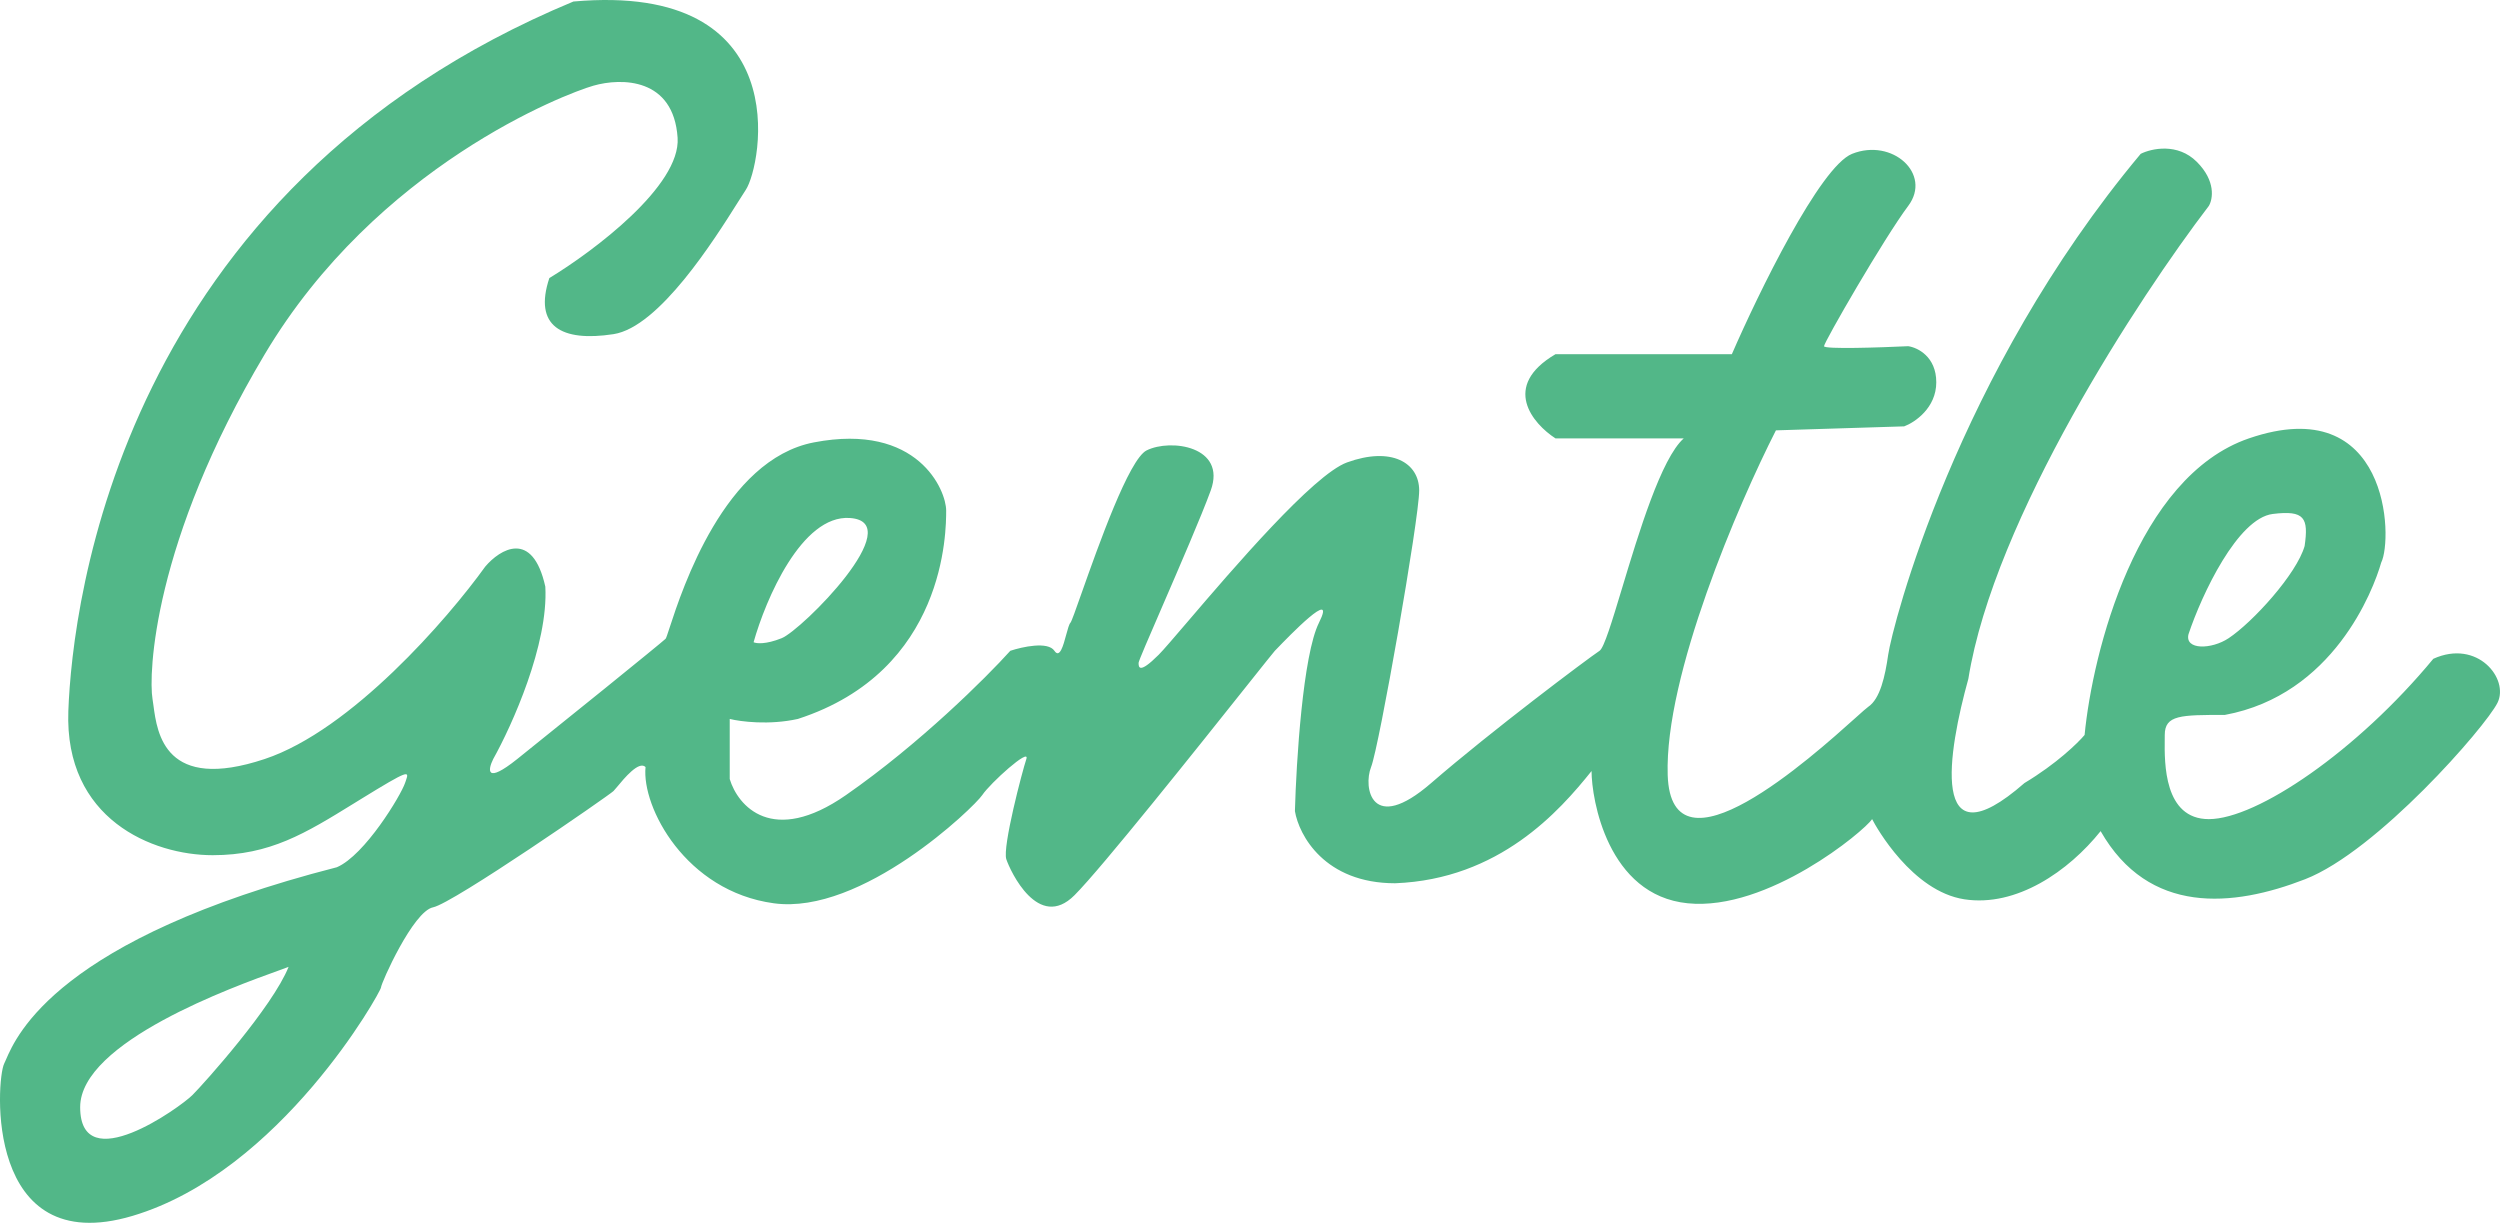 <svg width="92" height="45" viewBox="0 0 92 45" fill="none" xmlns="http://www.w3.org/2000/svg">
<path fill-rule="evenodd" clip-rule="evenodd" d="M20.216 10.233C21.838 9.249 25.054 6.84 24.936 5.071C24.789 2.858 22.871 2.858 21.838 3.153C20.806 3.448 13.873 6.103 9.743 13.035C5.612 19.967 5.465 24.834 5.612 25.719C5.624 25.788 5.635 25.868 5.646 25.956C5.784 26.995 6.071 29.155 9.743 27.931C12.929 26.87 16.479 22.769 17.856 20.852C18.397 20.213 19.596 19.466 20.068 21.589C20.186 23.713 18.839 26.702 18.151 27.931C17.954 28.325 17.856 28.875 19.036 27.931C20.511 26.752 24.346 23.654 24.494 23.507C24.515 23.486 24.563 23.339 24.641 23.1C25.11 21.665 26.663 16.912 29.952 16.28C33.787 15.542 34.819 18.05 34.819 18.787C34.819 19.525 34.819 24.687 29.362 26.457C28.299 26.693 27.247 26.555 26.854 26.457V28.669C27.149 29.652 28.418 31.147 31.132 29.259C33.846 27.371 36.295 24.933 37.18 23.949C37.622 23.802 38.566 23.595 38.802 23.949C38.998 24.242 39.129 23.759 39.237 23.356C39.293 23.151 39.343 22.967 39.392 22.917C39.432 22.878 39.585 22.443 39.806 21.817C40.418 20.088 41.545 16.9 42.195 16.575C43.08 16.132 45.145 16.427 44.555 18.05C44.219 18.975 43.402 20.86 42.763 22.337C42.281 23.449 41.9 24.328 41.9 24.392C41.9 24.539 41.9 24.834 42.638 24.097C42.812 23.923 43.2 23.468 43.713 22.869C45.371 20.93 48.331 17.468 49.571 17.017C51.193 16.427 52.226 17.017 52.226 18.05C52.226 19.082 50.751 27.489 50.456 28.227C50.161 28.964 50.456 30.734 52.668 28.816C54.881 26.899 58.421 24.244 58.864 23.949C59.03 23.838 59.322 22.871 59.692 21.645C60.305 19.613 61.133 16.868 61.962 16.132H57.241C56.405 15.591 55.235 14.215 57.241 13.035H63.732C64.715 10.774 66.977 6.133 68.157 5.661C69.632 5.071 71.107 6.398 70.222 7.578C69.337 8.758 67.124 12.593 67.124 12.74C67.124 12.858 69.19 12.789 70.222 12.74C70.566 12.789 71.255 13.123 71.255 14.068C71.255 15.011 70.468 15.542 70.075 15.69L65.354 15.837C63.977 18.541 61.254 24.864 61.371 28.521C61.5 32.506 66.67 27.865 68.29 26.411C68.529 26.197 68.69 26.052 68.747 26.014C69.19 25.719 69.372 24.883 69.485 24.097C69.632 23.064 71.992 13.773 78.778 5.661C79.171 5.464 80.135 5.248 80.843 5.956C81.551 6.663 81.433 7.332 81.285 7.578C78.729 10.921 73.379 19.082 72.435 24.982C71.697 27.637 70.96 31.914 74.5 28.816C75.68 28.108 76.467 27.341 76.713 27.047C77.008 23.998 78.63 17.548 82.761 16.132C87.923 14.362 88.071 19.82 87.628 20.704C87.333 21.737 85.858 25.572 81.876 26.309C80.253 26.309 79.663 26.309 79.663 27.047C79.663 27.094 79.662 27.148 79.662 27.207C79.652 28.076 79.629 30.144 81.285 30.144C83.056 30.144 86.743 27.637 89.546 24.244C91.169 23.507 92.349 24.982 91.906 25.867C91.464 26.752 87.481 31.324 84.826 32.356C82.171 33.389 79.073 33.684 77.303 30.586C76.123 32.061 74.205 33.389 72.287 33.094C70.37 32.799 69.042 30.439 68.894 30.144C68.6 30.586 65.059 33.536 62.109 33.241C59.159 32.946 58.569 29.406 58.569 28.374C57.389 29.849 55.176 32.356 51.341 32.504C48.745 32.504 47.8 30.734 47.653 29.849C47.702 28.03 47.948 24.097 48.538 22.917C49.215 21.562 47.405 23.442 46.99 23.872C46.953 23.91 46.928 23.937 46.915 23.949C46.879 23.986 46.482 24.484 45.887 25.231C44.103 27.471 40.536 31.951 39.54 32.946C38.212 34.274 37.18 32.061 37.032 31.619C36.885 31.176 37.622 28.374 37.77 27.931C37.917 27.489 36.442 28.816 36.147 29.259C35.852 29.701 31.722 33.684 28.477 33.241C25.231 32.799 23.609 29.701 23.756 28.227C23.514 27.984 22.973 28.638 22.706 28.961C22.648 29.031 22.602 29.085 22.576 29.111C22.429 29.259 16.676 33.241 15.938 33.389C15.201 33.536 14.021 36.191 14.021 36.338C14.021 36.486 10.333 43.123 4.875 44.745C-0.583 46.368 -0.141 39.731 0.154 39.141C0.172 39.105 0.193 39.058 0.218 38.999C0.61 38.091 2.142 34.547 12.398 31.914C13.43 31.471 14.758 29.259 14.905 28.816C14.914 28.79 14.923 28.764 14.932 28.74C15.063 28.361 15.085 28.297 13.283 29.406C13.195 29.461 13.108 29.514 13.022 29.567C11.241 30.666 9.936 31.471 7.825 31.471C5.612 31.471 2.367 30.144 2.515 26.162C2.662 22.179 4.432 6.988 21.101 0.056C29.362 -0.682 28.034 6.103 27.444 6.988C27.372 7.095 27.275 7.25 27.155 7.441C26.288 8.818 24.261 12.038 22.576 12.297C20.658 12.592 19.626 12.003 20.216 10.233ZM83.635 18.914C82.347 19.076 81.029 21.864 80.537 23.339C80.391 23.929 81.388 23.903 82.014 23.486C82.9 22.897 84.515 21.127 84.81 20.094C84.958 19.062 84.815 18.767 83.635 18.914ZM31.272 19.062C29.502 18.944 28.174 22.061 27.732 23.634C27.83 23.683 28.174 23.723 28.764 23.486C29.502 23.192 33.484 19.209 31.272 19.062ZM10.25 35.717C8.619 36.303 2.95 38.342 2.95 40.743C2.95 43.398 6.637 40.743 7.08 40.3C7.522 39.858 10.03 37.056 10.62 35.581C10.55 35.609 10.422 35.655 10.25 35.717Z" fill="#52B788"/>
</svg>
